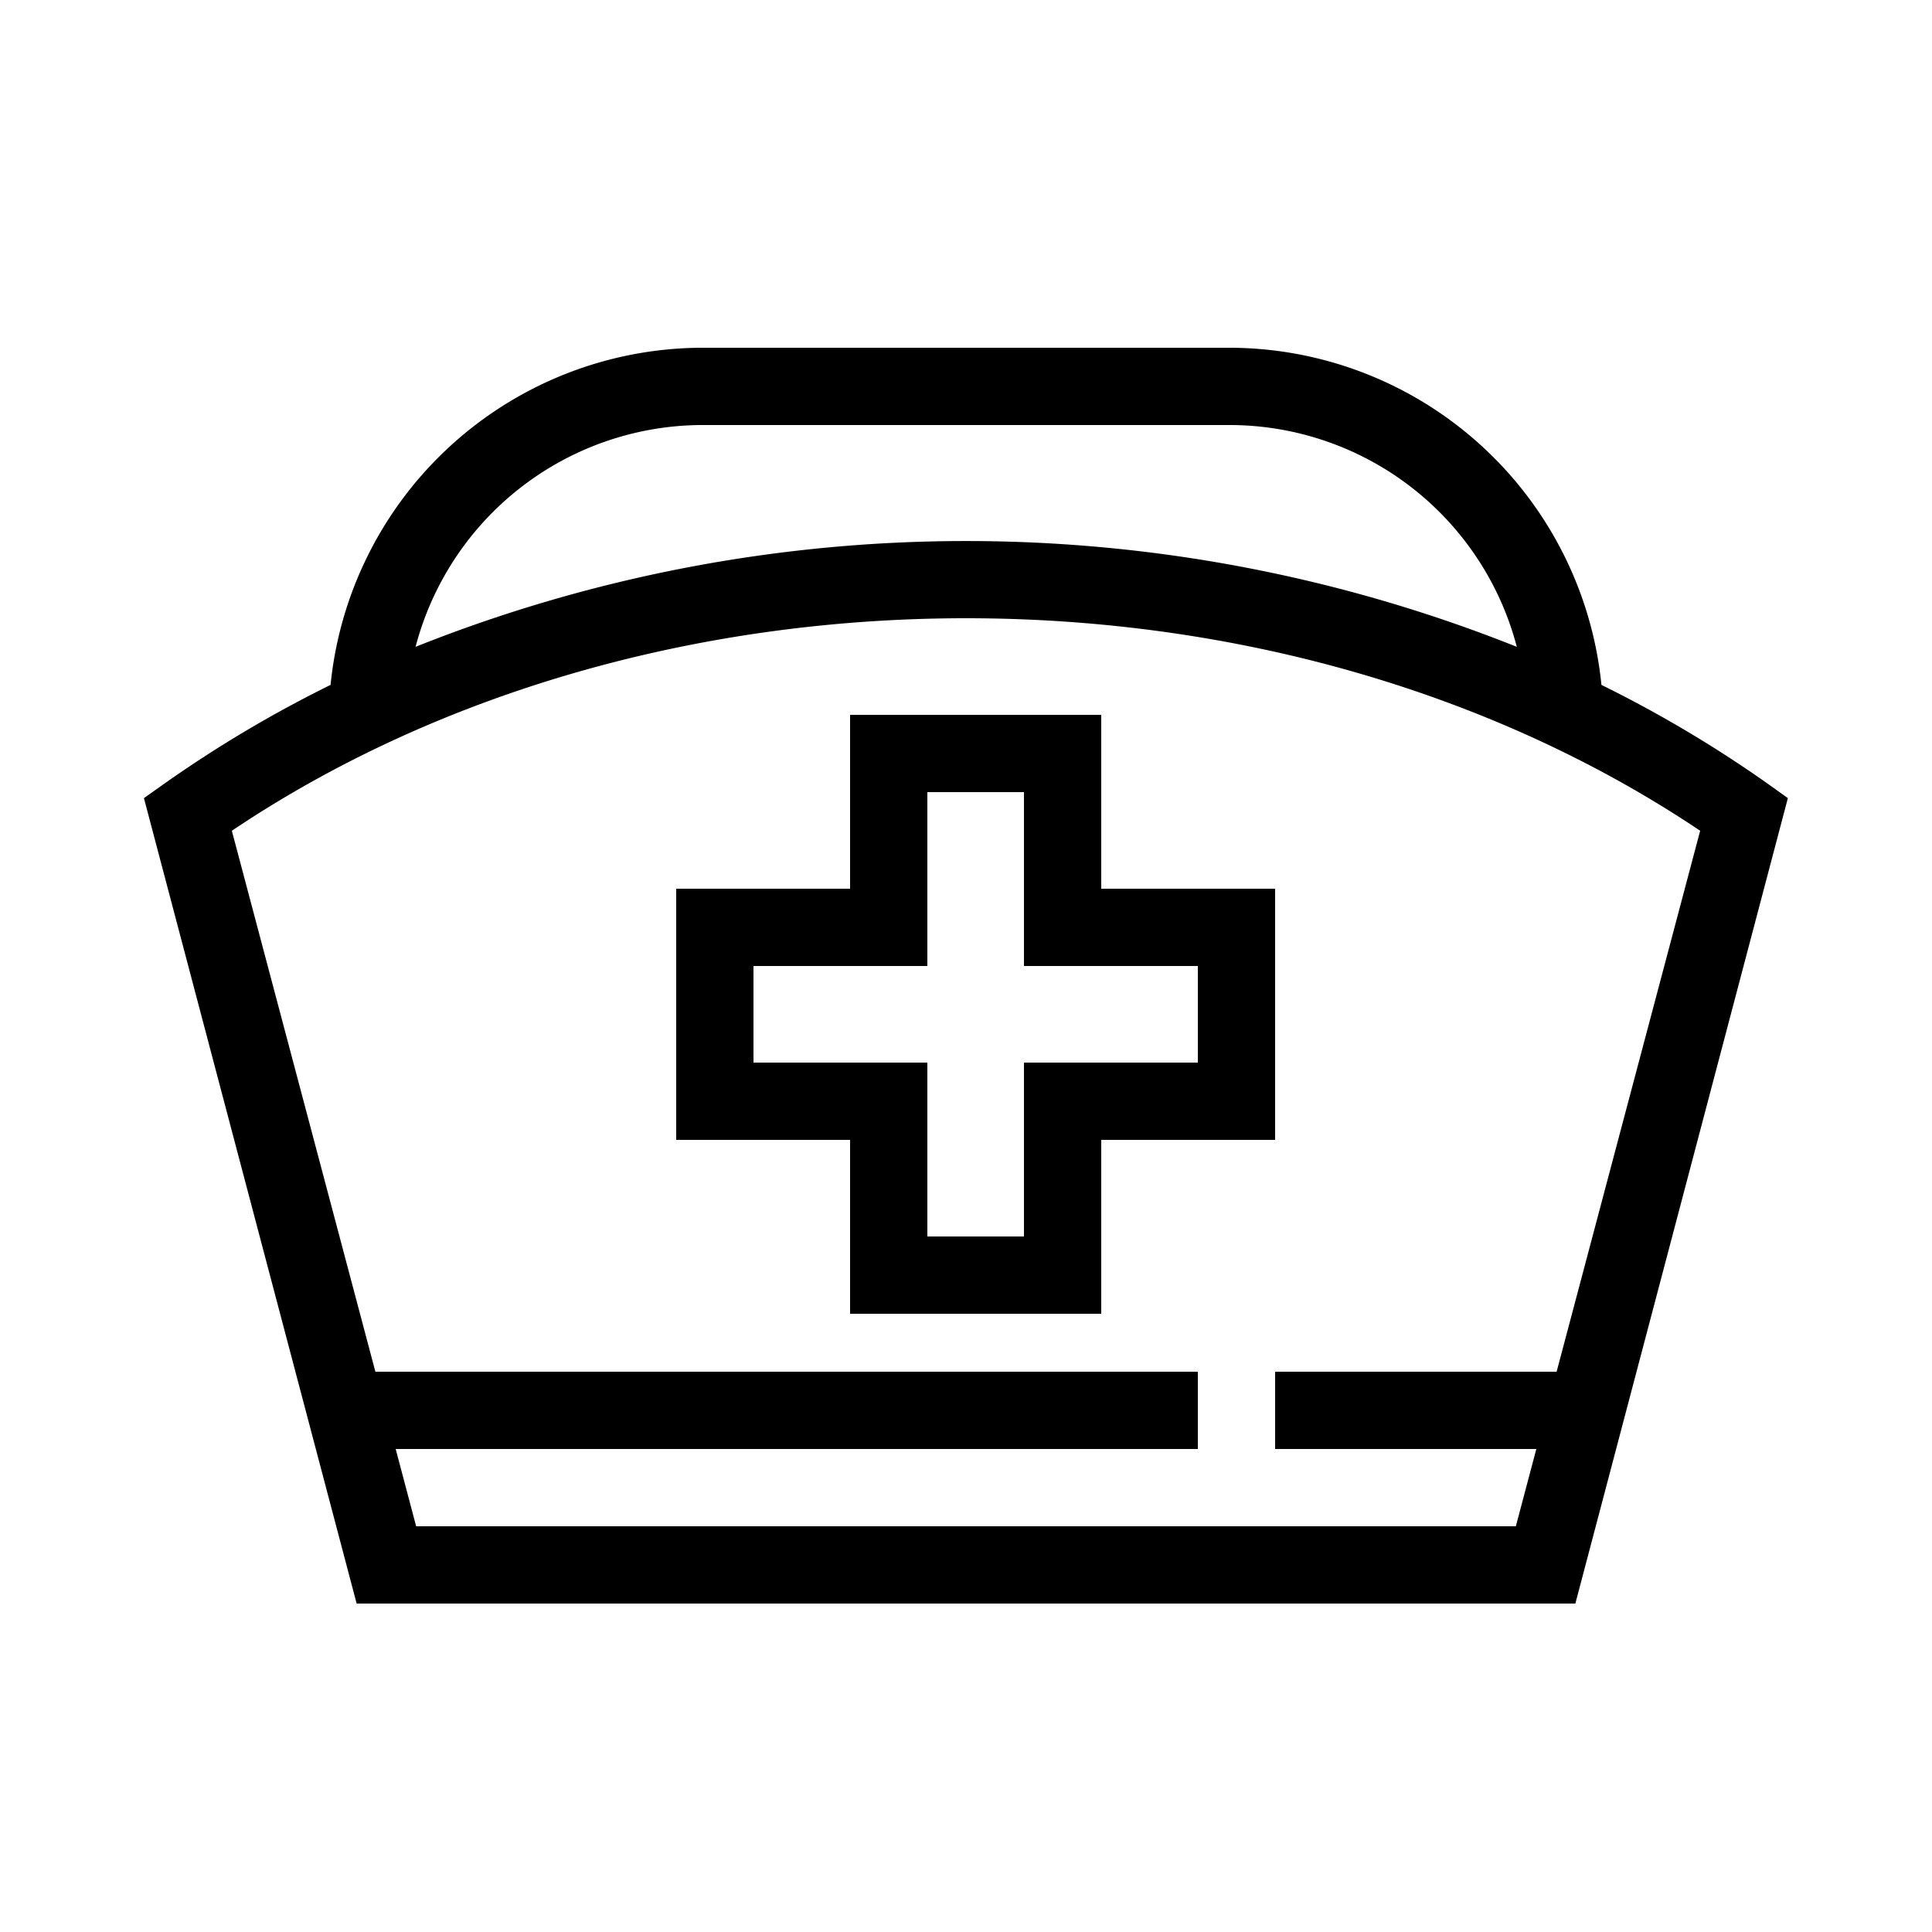 <svg height='100px' width='100px'  fill="#000000" xmlns="http://www.w3.org/2000/svg" data-name="Layer 1" viewBox="0 0 100 100" x="0px" y="0px"><title>Nursing-hat-healthcare-medical</title><path d="M91.42,40.51a64.08,64.08,0,0,0-8.53-5.06A19.38,19.38,0,0,0,63.76,18H36.24A19.38,19.38,0,0,0,17.11,35.45a64.08,64.08,0,0,0-8.53,5.06l-1.13.8L18.46,83H81.54l11-41.69ZM36.24,22H63.76A15.38,15.38,0,0,1,78.51,33.48a76.9,76.9,0,0,0-57,0A15.38,15.38,0,0,1,36.24,22ZM80.57,71H66v4H79.52l-1.06,4H21.54l-1.06-4H62V71H19.43L12,43c10.56-7.1,24-11,38-11s27.41,3.89,38,11Z"></path><path d="M44,37v9H35V59h9v9H57V59h9V46H57V37ZM62,50v5H53v9H48V55H39V50h9V41h5v9Z"></path></svg>